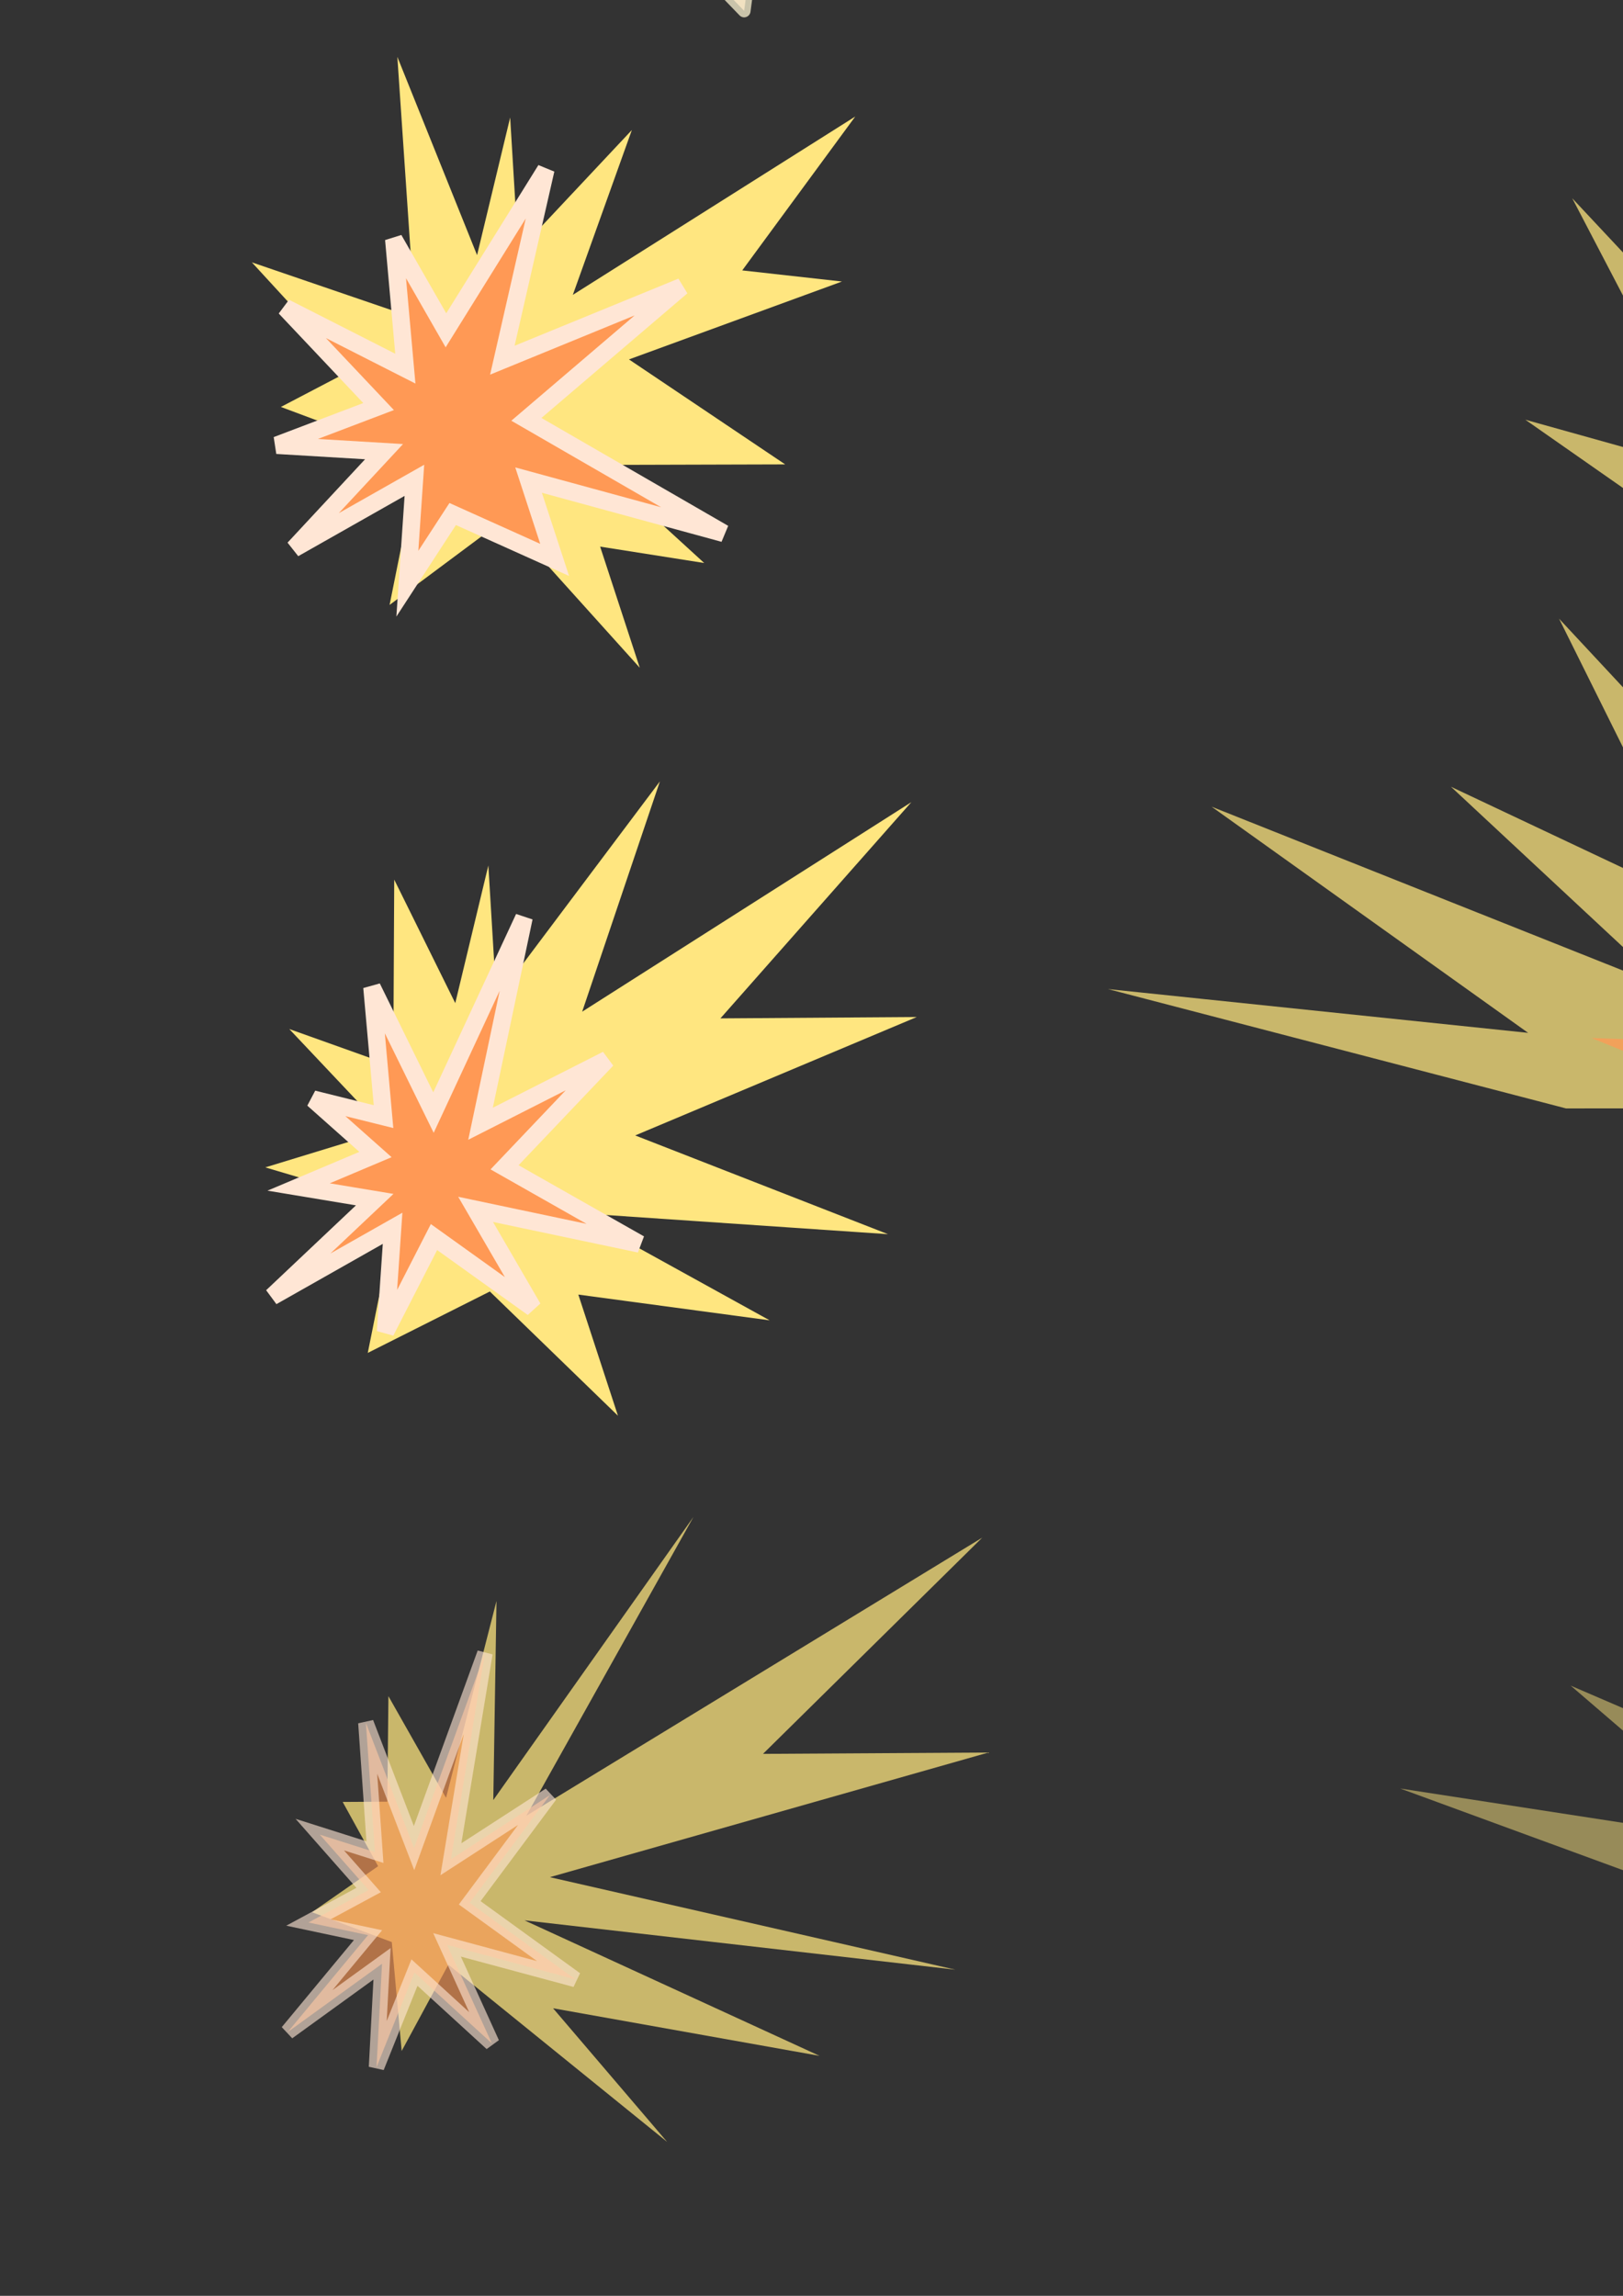 <?xml version="1.0" encoding="UTF-8" standalone="no"?>
<!-- Created with Inkscape (http://www.inkscape.org/) -->

<svg
   xmlns:dc="http://purl.org/dc/elements/1.1/"
   xmlns:cc="http://creativecommons.org/ns#"
   xmlns:rdf="http://www.w3.org/1999/02/22-rdf-syntax-ns#"
   xmlns:svg="http://www.w3.org/2000/svg"
   xmlns="http://www.w3.org/2000/svg"
   xmlns:sodipodi="http://sodipodi.sourceforge.net/DTD/sodipodi-0.dtd"
   xmlns:inkscape="http://www.inkscape.org/namespaces/inkscape"
   width="744.094"
   height="1052.362"
   id="svg2"
   version="1.1"
   inkscape:version="0.48.2 r9819"
   sodipodi:docname="fx.svg">
  <rect width="100%" height="100%" fill="#333333" stroke="none"/>
  <defs
     id="defs4" />
  <sodipodi:namedview
     id="base"
     pagecolor="#ffffff"
     bordercolor="#666666"
     borderopacity="1.0"
     inkscape:pageopacity="0.0"
     inkscape:pageshadow="2"
     inkscape:zoom="0.49497475"
     inkscape:cx="896.50375"
     inkscape:cy="554.14123"
     inkscape:document-units="px"
     inkscape:current-layer="layer1"
     showgrid="false"
     inkscape:window-width="1248"
     inkscape:window-height="756"
     inkscape:window-x="0"
     inkscape:window-y="0"
     inkscape:window-maximized="0" />
  <g
     inkscape:label="Layer 1"
     inkscape:groupmode="layer"
     id="layer1">
    <path
       transform="translate(80,-34.286)"
       style="fill:#ffe680;fill-opacity:1;stroke:none"
       inkscape:transform-center-x="-2.1718069"
       inkscape:transform-center-y="0.47192591"
       d="m 242.857,292.362 -47.716,-7.516 18.17,55.528 -61.589,-68.377 -53.112,39.578 13.478,-67.074 -63.313,-23.677 32.133,-16.812 -45.43,-49.462 74.827,25.591 -8.135,-119.792 36.552,90.891 15.168,-63.089 3.701,61.258 52.091,-55.516 -27.06,75.555 129.483,-81.746 -51.816,70.535 45.721,5.096 -97.649,35.706 71.615,48.12 -86.29,0.244 z"
       id="path2985"
       inkscape:connector-curvature="0"
       sodipodi:nodetypes="ccccccccccccccccccccccc"
       inkscape:export-filename="/Users/nantas/projects/BOW/PSD/fxhit.png"
       inkscape:export-xdpi="43.060001"
       inkscape:export-ydpi="43.060001" />
    <path
       transform="translate(72.857,-138.571)"
       style="fill:#ff9955;fill-opacity:1;stroke:#ffe6d5;stroke-width:8;stroke-miterlimit:4"
       inkscape:transform-center-x="2.0512181"
       inkscape:transform-center-y="0.5489299"
       d="M 181.429,395.219 134.686,374.191 113.902,406.13 117.129,358.744 61.902,390.033 103.221,345.604 54.047,342.666 100.717,324.932 57.838,279.534 l 55.138,28.019 -5.301,-59.289 23.914,41.723 45.792,-73.643 -19.928,87.334 82.235,-33.684 -71.222,60.796 90.528,52.285 -89.519,-24.437 z"
       id="path3007"
       inkscape:connector-curvature="0"
       sodipodi:nodetypes="ccccccccccccccccccc"
       inkscape:export-filename="/Users/nantas/projects/BOW/PSD/fxhit.png"
       inkscape:export-xdpi="43.060001"
       inkscape:export-ydpi="43.060001" />
    <path
       sodipodi:nodetypes="ccccccccccccccccccccccc"
       inkscape:connector-curvature="0"
       id="path3778"
       d="m 352.857,605.219 -87.716,-11.802 18.17,55.528 -58.732,-56.948 -55.969,28.149 13.478,-67.074 -60.456,-17.963 54.991,-16.812 -44.002,-46.605 47.684,17.02 0.436,-85.506 27.981,56.605 15.168,-63.089 3.701,61.258 74.948,-99.802 -35.632,105.555 150.911,-96.032 -87.53,99.106 90.007,-0.618 -129.077,54.277 115.901,45.263 -143.432,-9.756 z"
       inkscape:transform-center-y="0.47192591"
       inkscape:transform-center-x="-2.1718069"
       style="fill:#ffe680;fill-opacity:1;stroke:none"
       inkscape:export-filename="/Users/nantas/projects/BOW/PSD/fxhit.png"
       inkscape:export-xdpi="43.060001"
       inkscape:export-ydpi="43.060001" />
    <path
       sodipodi:nodetypes="ccccccccccccccccccc"
       inkscape:connector-curvature="0"
       id="path3780"
       d="m 244.286,599.505 -45.314,-32.456 -22.213,43.367 3.227,-47.386 -55.226,31.29 47.033,-44.429 -34.889,-5.795 35.242,-14.877 -28.593,-25.398 32.281,8.019 -5.301,-59.289 28.2,57.438 41.507,-89.357 -19.928,94.476 57.949,-29.398 -46.937,49.367 61.956,35.142 -75.233,-15.866 z"
       inkscape:transform-center-y="0.5489299"
       inkscape:transform-center-x="2.0512181"
       style="fill:#ff9955;fill-opacity:1;stroke:#ffe6d5;stroke-width:8;stroke-miterlimit:4"
       inkscape:export-filename="/Users/nantas/projects/BOW/PSD/fxhit.png"
       inkscape:export-xdpi="43.060001"
       inkscape:export-ydpi="43.060001" />
    <path
       style="opacity:0.737;fill:#ffe680;fill-opacity:1;stroke:none"
       inkscape:transform-center-x="-2.4938396"
       inkscape:transform-center-y="0.47192591"
       d="m 375.715,942.362 -122.151,-21.802 52.292,61.243 -100.298,-81.234 -21.411,39.578 -4.524,-49.932 -36.563,-13.677 30.287,-21.098 -16.241,-29.462 20.469,-0.123 0.501,-48.363 26.415,46.605 23.132,-90.232 -1.464,91.258 91.776,-129.802 -76.629,136.983 209.003,-127.46 -100.509,99.106 103.353,-0.618 -201.074,57.135 185.943,42.406 -197.558,-22.613 z"
       id="path3782"
       inkscape:connector-curvature="0"
       sodipodi:nodetypes="ccccccccccccccccccccccc"
       inkscape:export-filename="/Users/nantas/projects/BOW/PSD/fxhit.png"
       inkscape:export-xdpi="43.060001"
       inkscape:export-ydpi="43.060001" />
    <path
       style="fill:#ff9955;fill-opacity:1;stroke:#ffe6d5;stroke-width:7.079;stroke-miterlimit:4;opacity:0.616"
       inkscape:transform-center-x="1.6062332"
       inkscape:transform-center-y="0.5489299"
       d="m 225.499,936.648 -35.483,-32.456 -17.394,43.367 2.527,-47.386 -43.246,31.29 36.83,-44.429 -27.32,-5.795 27.597,-14.877 -22.39,-25.398 25.278,8.019 -4.151,-59.289 22.082,57.438 32.502,-89.357 -15.605,94.476 45.378,-29.398 -36.754,49.367 48.516,35.142 -58.912,-15.866 z"
       id="path3784"
       inkscape:connector-curvature="0"
       sodipodi:nodetypes="ccccccccccccccccccc"
       inkscape:export-filename="/Users/nantas/projects/BOW/PSD/fxhit.png"
       inkscape:export-xdpi="43.060001"
       inkscape:export-ydpi="43.060001" />
    <path
       sodipodi:type="star"
       style="opacity:0.737;fill:#ffccaa;fill-opacity:1;stroke:#fff6d5;stroke-width:5.781;stroke-linejoin:round;stroke-miterlimit:4;stroke-dasharray:none"
       id="path3044"
       sodipodi:sides="5"
       sodipodi:cx="552.85712"
       sodipodi:cy="300.93362"
       sodipodi:r1="27.105236"
       sodipodi:r2="13.481702"
       sodipodi:arg1="1.2490458"
       sodipodi:arg2="1.8773643"
       inkscape:flatsided="false"
       inkscape:rounded="0"
       inkscape:randomized="0"
       d="m 561.429,326.648 -12.64,-12.861 -17.738,3.245 8.326,-15.996 -8.568,-15.867 17.786,2.975 12.443,-13.052 2.666,17.835 16.258,7.801 -16.138,8.047 z"
       inkscape:transform-center-x="-2.5753797"
       inkscape:transform-center-y="-0.065864482"
       transform="matrix(1.019,0,0,1.036,-230.931,-333.447)"
       inkscape:export-filename="/Users/nantas/projects/BOW/PSD/fx_star.png"
       inkscape:export-xdpi="24.120001"
       inkscape:export-ydpi="24.120001" />
    <path
       inkscape:export-ydpi="43.060001"
       inkscape:export-xdpi="43.060001"
       inkscape:export-filename="/Users/nantas/APgame/PSD/fxhit2.png"
       sodipodi:nodetypes="ccccccccccccccccccccccc"
       inkscape:connector-curvature="0"
       id="path3045"
       d="m 1063.838,475.591 84.992,16.769 -167.708,15.528 -263.155,0.195 -209.982,-54.708 192.619,20.068 -145.134,-103.677 208.859,83.188 -99.098,-92.319 114.754,54.163 -65.213,-131.221 119.272,128.034 51.703,-90.232 -1.464,91.258 91.776,-129.802 -46.629,135.555 179.003,-126.032 -113.366,121.963 116.21,-23.475 -143.931,67.135 288.801,-51.88 -103.272,48.816 z"
       inkscape:transform-center-y="0.47192591"
       inkscape:transform-center-x="-2.4938396"
       style="opacity:0.737;fill:#ffe680;fill-opacity:1;stroke:none" />
    <path
       style="opacity:0.737;fill:#ff9955;fill-opacity:1;stroke:none"
       inkscape:transform-center-x="-1.1977246"
       inkscape:transform-center-y="0.25605591"
       d="m 916.915,506.816 -110.673,0.106 -76.564,-31.112 68.225,2.317 -29.846,-46.922 46.542,25.102 -32.749,-76.912 60.141,75.183 21.975,-36.101 7.868,32.372 41.221,-46.142 -9.538,52.12 77.238,-27.922 -70.457,50.831 107.276,0.423 z"
       id="path3047"
       inkscape:connector-curvature="0"
       sodipodi:nodetypes="cccccccccccccccc"
       inkscape:export-filename="/Users/nantas/APgame/PSD/fxhit2.png"
       inkscape:export-xdpi="43.060001"
       inkscape:export-ydpi="43.060001" />
    <path
       style="opacity:0.737;fill:#ffe680;fill-opacity:1;stroke:none"
       inkscape:transform-center-x="-1.129016"
       inkscape:transform-center-y="0.57301377"
       d="m 950.96,219.364 38.478,20.361 -75.925,18.855 -119.136,0.236 -95.064,-66.426 87.203,24.367 L 720.811,90.872 815.365,191.879 770.502,79.786 822.453,145.55 792.93,-13.778 846.927,141.68 870.334,32.121 869.671,142.926 911.22,-14.679 890.11,149.911 971.148,-3.116 919.825,144.971 l 52.611,-28.504 -65.161,81.514 130.746,-62.992 -46.753,59.272 z"
       id="path3049"
       inkscape:connector-curvature="0"
       sodipodi:nodetypes="ccccccccccccccccccccccc"
       inkscape:export-filename="/Users/nantas/APgame/PSD/fxhit2.png"
       inkscape:export-xdpi="43.060001"
       inkscape:export-ydpi="43.060001" />
    <path
       inkscape:export-ydpi="43.060001"
       inkscape:export-xdpi="43.060001"
       inkscape:export-filename="/Users/nantas/APgame/PSD/fxhit2.png"
       sodipodi:nodetypes="cccccccccccccccc"
       inkscape:connector-curvature="0"
       id="path3051"
       d="m 880.504,256.025 -40.3,0.1 -27.88,-29.378 24.843,2.188 -10.868,-44.306 16.948,23.703 -11.925,-72.625 21.9,70.992 8.002,-34.088 2.865,30.567 15.01,-43.57 -3.473,49.215 28.125,-26.366 -25.656,47.998 39.063,0.399 z"
       inkscape:transform-center-y="0.24175591"
       inkscape:transform-center-x="-0.4361396"
       style="opacity:0.737;fill:#ff9955;fill-opacity:1;stroke:none" />
    <path
       inkscape:export-ydpi="43.060001"
       inkscape:export-xdpi="43.060001"
       inkscape:export-filename="/Users/nantas/APgame/PSD/fxhit2.png"
       sodipodi:nodetypes="cccccccccccccccccccccc"
       inkscape:connector-curvature="0"
       id="path3053"
       d="m 924.603,860.478 96.3,-6.508 -111.934,34.716 -78.436,0.256 -188.591,-69.12 162.081,24.975 -83.9,-72.12 98.262,42.305 -54.714,-128.604 63.581,88.403 -19.084,-165.5 39.189,122.736 22.273,-193.001 5.286,157.208 35.428,-97.92 -10.788,169.774 69.525,-92.959 -62.025,129.577 97.881,-57.387 -81.202,78.886 166.922,-42.917 z"
       inkscape:transform-center-y="0.62090449"
       inkscape:transform-center-x="-0.72977936"
       style="opacity:0.491;fill:#ffe680;fill-opacity:1;stroke:none" />
    <path
       inkscape:export-ydpi="43.060001"
       inkscape:export-xdpi="43.060001"
       inkscape:export-filename="/Users/nantas/APgame/PSD/fxhit2.png"
       sodipodi:nodetypes="cccccccccccccccc"
       inkscape:connector-curvature="0"
       id="path3057"
       d="m 884.154,884.719 -40.379,0.088 -27.934,-26.017 24.892,1.938 -10.889,-39.238 16.981,20.991 -11.948,-64.317 21.942,62.871 8.017,-30.189 2.871,27.071 15.039,-38.586 -3.48,43.586 28.18,-23.35 -25.706,42.508 39.139,0.353 z"
       inkscape:transform-center-y="0.21409672"
       inkscape:transform-center-x="-0.43698949"
       style="opacity:0.737;fill:#ffb380;fill-opacity:1;stroke:none" />
  </g>
</svg>
